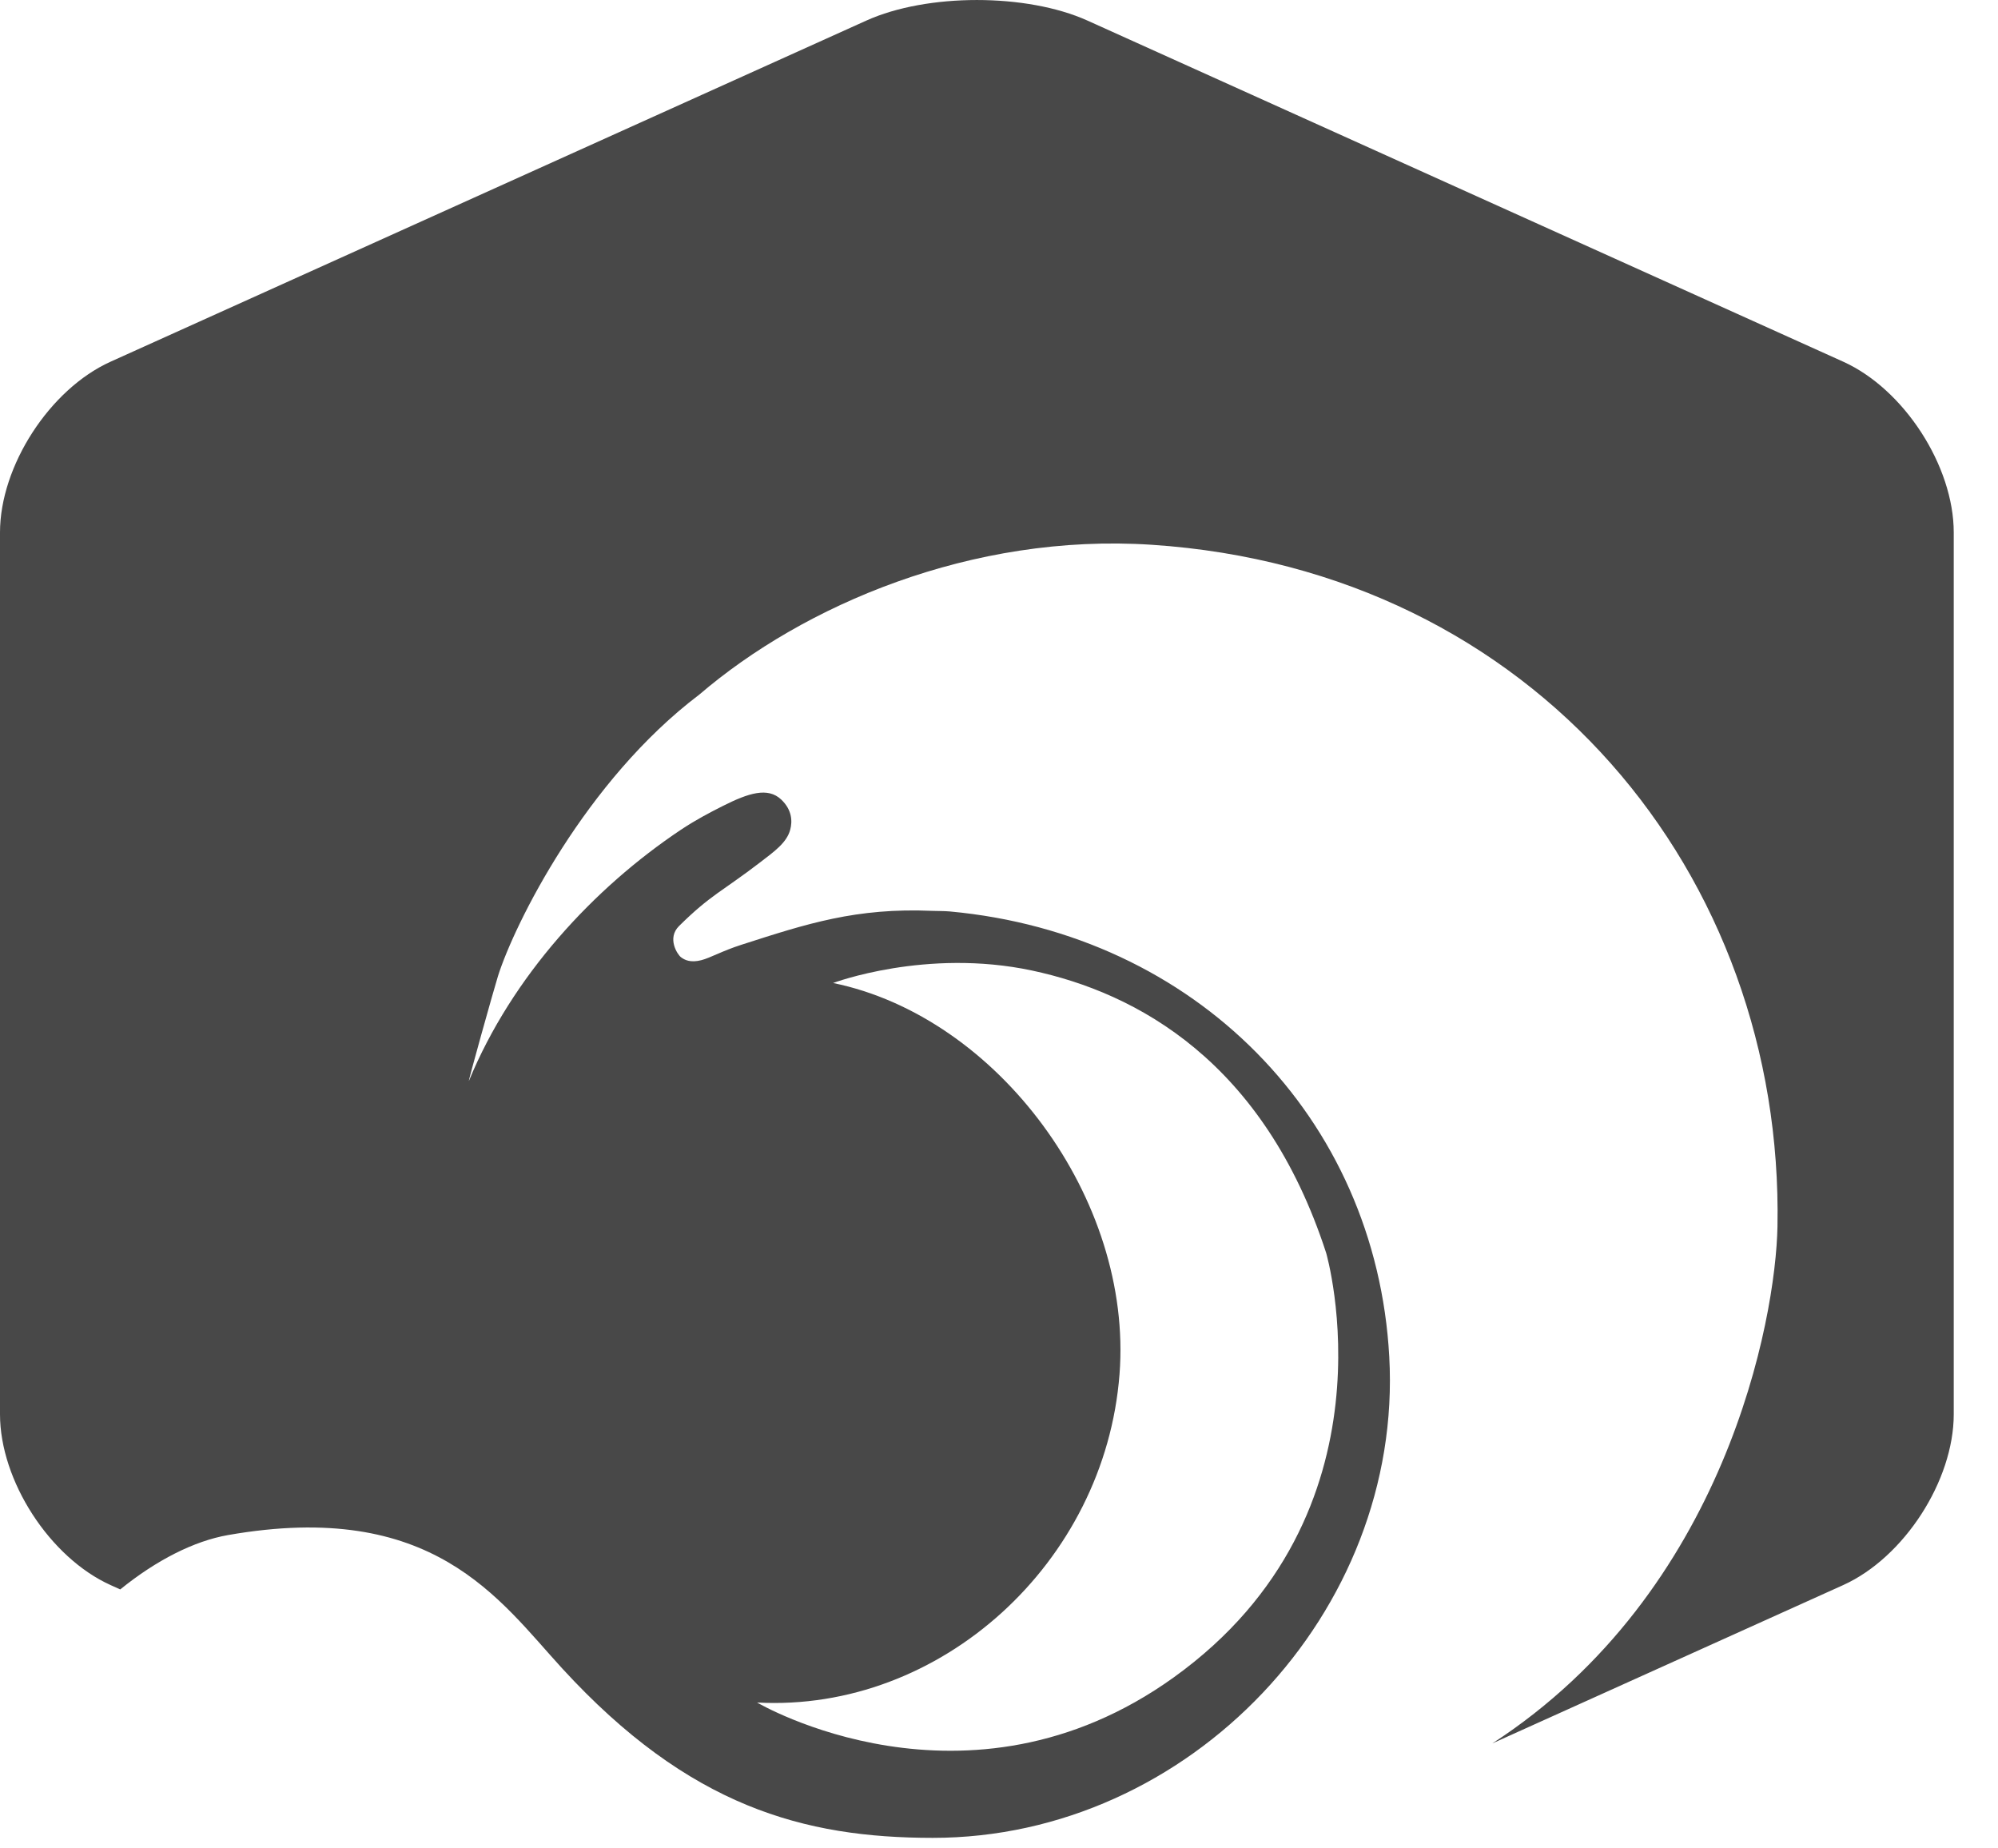 <?xml version="1.0" encoding="UTF-8"?>
<svg width="40px" height="37px" viewBox="0 0 40 37" version="1.1" xmlns="http://www.w3.org/2000/svg" xmlns:xlink="http://www.w3.org/1999/xlink">
    <!-- Generator: Sketch 42 (36781) - http://www.bohemiancoding.com/sketch -->
    <title>Fill 1</title>
    <desc>Created with Sketch.</desc>
    <defs></defs>
    <g id="Home" stroke="none" stroke-width="1" fill="none" fill-rule="evenodd">
        <g id="Homepage_category-options---2" transform="translate(-206, -2418)" fill="#484848">
            <g id="block_core-copy" transform="translate(80, 2368)">
                <g id="ic_logo-aidastream_lite" transform="translate(126, 50)">
                    <g id="Group-3">
                        <path d="M22.413,27.507 C22.682,24.007 19.982,20.356 16.679,19.677 C16.679,19.677 18.539,18.976 20.659,19.427 C22.765,19.875 25.306,21.252 26.55,25.081 C26.55,25.081 28.067,30.294 23.501,33.575 C19.35,36.558 15.157,34.08 15.157,34.08 C18.831,34.277 22.122,31.284 22.413,27.507 M2.407,31.816 C3.13,31.23 3.885,30.847 4.564,30.728 C8.671,30.007 9.988,32.015 11.253,33.395 C13.797,36.17 16.104,36.788 18.672,36.789 C23.815,36.791 28.096,32.266 27.813,27.156 C27.549,22.369 23.931,18.698 19.018,18.245 C18.894,18.234 18.789,18.238 18.666,18.233 C17.141,18.167 16.152,18.49 14.839,18.913 C14.461,19.034 14.22,19.174 14.041,19.22 C13.826,19.275 13.707,19.218 13.632,19.16 C13.563,19.107 13.348,18.782 13.594,18.537 C14.23,17.908 14.453,17.849 15.218,17.262 C15.496,17.048 15.75,16.871 15.82,16.609 C15.866,16.439 15.857,16.209 15.638,16.003 C15.371,15.753 14.988,15.873 14.476,16.131 C14.224,16.258 13.943,16.403 13.634,16.608 C11.884,17.776 10.251,19.544 9.39,21.631 C9.341,21.751 9.897,19.767 9.97,19.537 C10.299,18.498 11.719,15.628 14.001,13.903 C16.082,12.119 19.453,10.667 23.059,10.905 C30.737,11.411 35.715,17.525 35.585,24.552 C35.55,26.412 34.549,31.866 29.877,34.898 L36.901,31.729 C38.118,31.179 39.114,29.641 39.114,28.309 L39.114,10.659 C39.114,9.328 38.118,7.789 36.901,7.24 L21.771,0.412 C20.553,-0.137 18.561,-0.137 17.344,0.412 L2.214,7.24 C0.996,7.789 0,9.328 0,10.659 L0,28.309 C0,29.641 0.996,31.179 2.214,31.729" id="Fill-1"></path>
                    </g>
                </g>
            </g>
        </g>
    </g>
</svg>